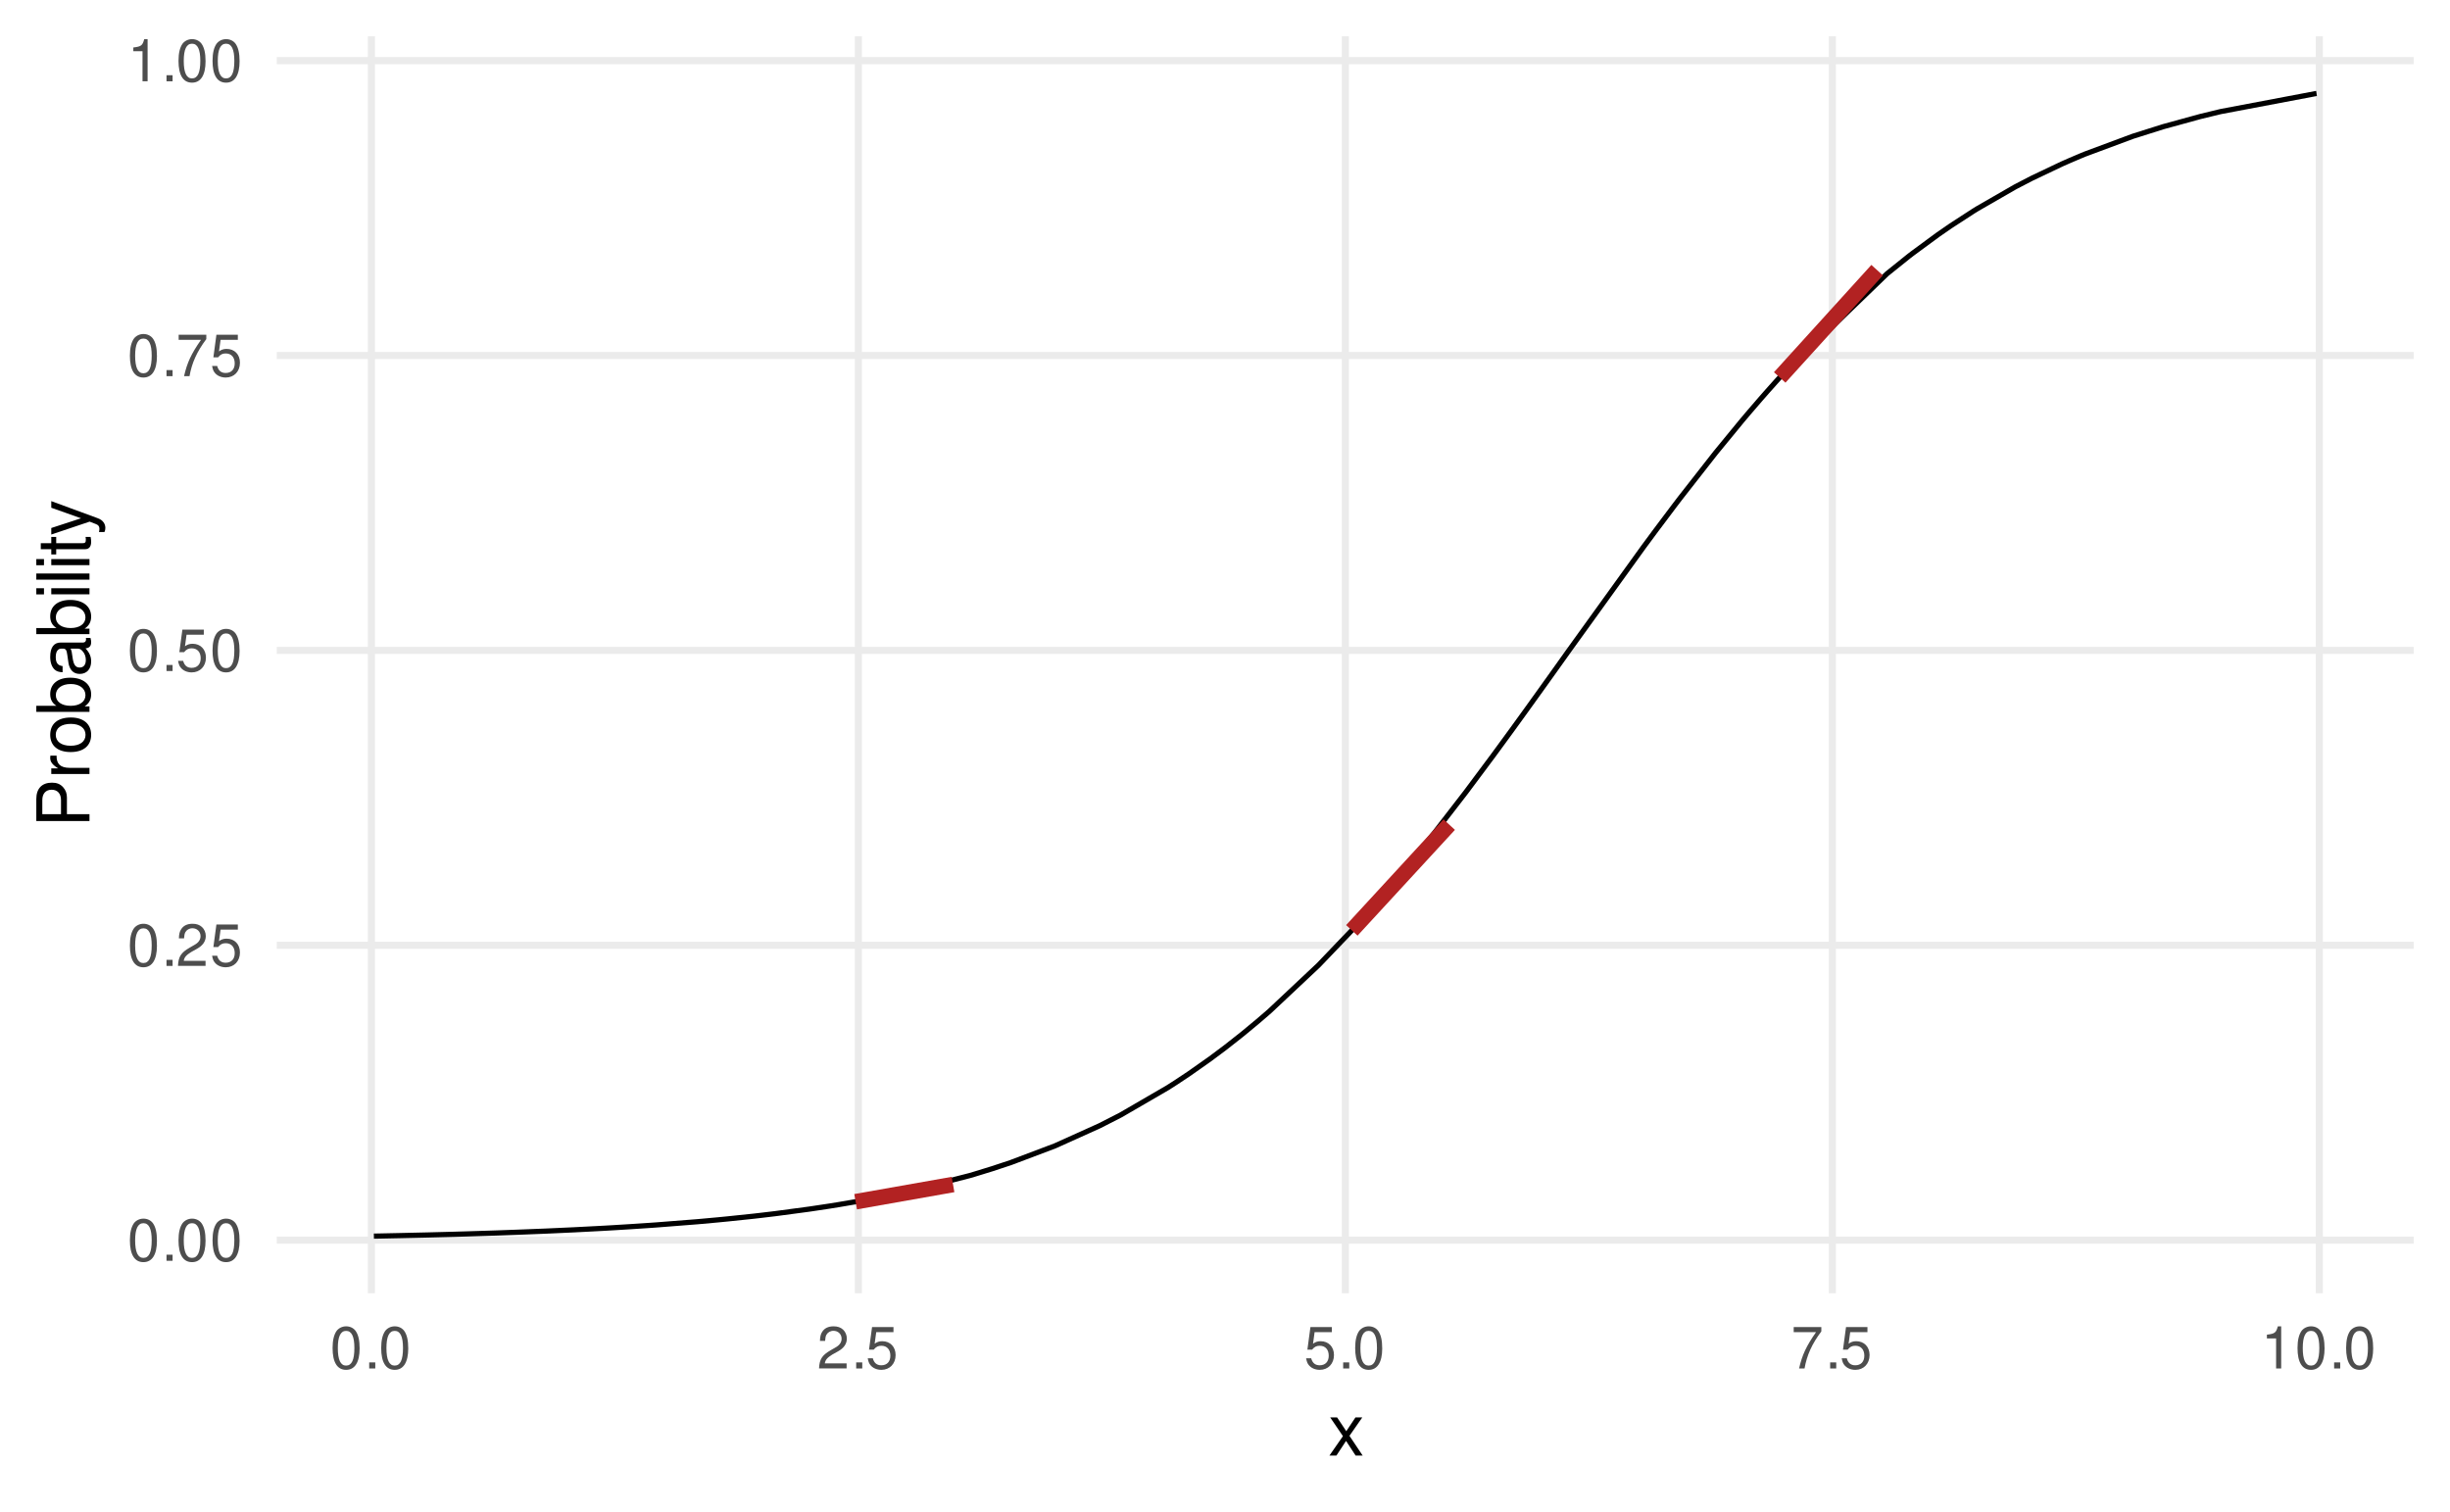 <?xml version="1.0" encoding="UTF-8"?>
<svg xmlns="http://www.w3.org/2000/svg" xmlns:xlink="http://www.w3.org/1999/xlink" width="504pt" height="311pt" viewBox="0 0 504 311" version="1.1">
<defs>
<g>
<symbol overflow="visible" id="glyph0-0">
<path style="stroke:none;" d=""/>
</symbol>
<symbol overflow="visible" id="glyph0-1">
<path style="stroke:none;" d="M 3.297 -8.672 C 2.516 -8.672 1.781 -8.312 1.344 -7.734 C 0.797 -6.953 0.516 -5.812 0.516 -4.203 C 0.516 -1.266 1.469 0.281 3.297 0.281 C 5.094 0.281 6.078 -1.266 6.078 -4.125 C 6.078 -5.812 5.812 -6.938 5.25 -7.734 C 4.812 -8.328 4.109 -8.672 3.297 -8.672 Z M 3.297 -7.734 C 4.438 -7.734 5 -6.578 5 -4.219 C 5 -1.75 4.453 -0.594 3.281 -0.594 C 2.156 -0.594 1.594 -1.797 1.594 -4.188 C 1.594 -6.578 2.156 -7.734 3.297 -7.734 Z M 3.297 -7.734 "/>
</symbol>
<symbol overflow="visible" id="glyph0-2">
<path style="stroke:none;" d="M 2.297 -1.25 L 1.047 -1.25 L 1.047 0 L 2.297 0 Z M 2.297 -1.25 "/>
</symbol>
<symbol overflow="visible" id="glyph0-3">
<path style="stroke:none;" d="M 6.078 -1.047 L 1.594 -1.047 C 1.703 -1.766 2.094 -2.219 3.125 -2.859 L 4.328 -3.531 C 5.516 -4.188 6.125 -5.078 6.125 -6.141 C 6.125 -6.859 5.844 -7.531 5.344 -8 C 4.844 -8.453 4.219 -8.672 3.406 -8.672 C 2.328 -8.672 1.531 -8.297 1.062 -7.547 C 0.75 -7.094 0.625 -6.547 0.594 -5.672 L 1.656 -5.672 C 1.688 -6.266 1.766 -6.609 1.906 -6.906 C 2.188 -7.422 2.734 -7.75 3.375 -7.75 C 4.328 -7.75 5.047 -7.062 5.047 -6.125 C 5.047 -5.422 4.656 -4.828 3.906 -4.391 L 2.797 -3.75 C 1.016 -2.719 0.5 -1.906 0.406 -0.016 L 6.078 -0.016 Z M 6.078 -1.047 "/>
</symbol>
<symbol overflow="visible" id="glyph0-4">
<path style="stroke:none;" d="M 5.719 -8.516 L 1.312 -8.516 L 0.688 -3.875 L 1.656 -3.875 C 2.141 -4.469 2.562 -4.672 3.234 -4.672 C 4.375 -4.672 5.078 -3.891 5.078 -2.625 C 5.078 -1.406 4.375 -0.656 3.219 -0.656 C 2.297 -0.656 1.734 -1.125 1.469 -2.094 L 0.422 -2.094 C 0.562 -1.391 0.688 -1.062 0.938 -0.75 C 1.422 -0.094 2.281 0.281 3.234 0.281 C 4.953 0.281 6.156 -0.969 6.156 -2.766 C 6.156 -4.453 5.047 -5.609 3.406 -5.609 C 2.812 -5.609 2.328 -5.453 1.844 -5.094 L 2.172 -7.469 L 5.719 -7.469 Z M 5.719 -8.516 "/>
</symbol>
<symbol overflow="visible" id="glyph0-5">
<path style="stroke:none;" d="M 6.234 -8.516 L 0.547 -8.516 L 0.547 -7.469 L 5.141 -7.469 C 3.125 -4.578 2.297 -2.797 1.656 0 L 2.781 0 C 3.25 -2.719 4.312 -5.062 6.234 -7.625 Z M 6.234 -8.516 "/>
</symbol>
<symbol overflow="visible" id="glyph0-6">
<path style="stroke:none;" d="M 3.109 -6.188 L 3.109 0 L 4.156 0 L 4.156 -8.672 L 3.469 -8.672 C 3.094 -7.344 2.859 -7.156 1.219 -6.953 L 1.219 -6.188 Z M 3.109 -6.188 "/>
</symbol>
<symbol overflow="visible" id="glyph1-0">
<path style="stroke:none;" d=""/>
</symbol>
<symbol overflow="visible" id="glyph1-1">
<path style="stroke:none;" d="M 4.375 -4.062 L 7.016 -7.859 L 5.609 -7.859 L 3.719 -5.016 L 1.828 -7.859 L 0.406 -7.859 L 3.031 -4 L 0.25 0 L 1.688 0 L 3.672 -3.016 L 5.641 0 L 7.094 0 Z M 4.375 -4.062 "/>
</symbol>
<symbol overflow="visible" id="glyph2-0">
<path style="stroke:none;" d=""/>
</symbol>
<symbol overflow="visible" id="glyph2-1">
<path style="stroke:none;" d="M -4.641 -2.766 L -4.641 -6.188 C -4.641 -7.047 -4.891 -7.719 -5.422 -8.312 C -6.016 -8.969 -6.719 -9.25 -7.719 -9.25 C -9.781 -9.25 -10.938 -8.047 -10.938 -5.875 L -10.938 -1.359 L 0 -1.359 L 0 -2.766 Z M -5.859 -2.766 L -9.703 -2.766 L -9.703 -5.672 C -9.703 -7 -8.984 -7.797 -7.781 -7.797 C -6.578 -7.797 -5.859 -7 -5.859 -5.672 Z M -5.859 -2.766 "/>
</symbol>
<symbol overflow="visible" id="glyph2-2">
<path style="stroke:none;" d="M -7.859 -1.031 L 0 -1.031 L 0 -2.297 L -4.078 -2.297 C -5.969 -2.312 -6.812 -3.094 -6.766 -4.812 L -8.047 -4.812 C -8.062 -4.609 -8.078 -4.484 -8.078 -4.328 C -8.078 -3.531 -7.609 -2.906 -6.438 -2.188 L -7.859 -2.188 Z M -7.859 -1.031 "/>
</symbol>
<symbol overflow="visible" id="glyph2-3">
<path style="stroke:none;" d="M -8.078 -4.078 C -8.078 -1.859 -6.516 -0.547 -3.875 -0.547 C -1.219 -0.547 0.344 -1.859 0.344 -4.094 C 0.344 -6.312 -1.234 -7.656 -3.812 -7.656 C -6.547 -7.656 -8.078 -6.359 -8.078 -4.078 Z M -6.938 -4.094 C -6.938 -5.5 -5.781 -6.344 -3.828 -6.344 C -1.969 -6.344 -0.812 -5.469 -0.812 -4.094 C -0.812 -2.703 -1.969 -1.844 -3.875 -1.844 C -5.781 -1.844 -6.938 -2.703 -6.938 -4.094 Z M -6.938 -4.094 "/>
</symbol>
<symbol overflow="visible" id="glyph2-4">
<path style="stroke:none;" d="M -10.938 -0.812 L 0 -0.812 L 0 -1.938 L -1 -1.938 C -0.094 -2.531 0.344 -3.328 0.344 -4.422 C 0.344 -6.5 -1.344 -7.844 -3.953 -7.844 C -6.516 -7.844 -8.078 -6.562 -8.078 -4.484 C -8.078 -3.406 -7.688 -2.641 -6.797 -2.062 L -10.938 -2.062 Z M -6.922 -4.25 C -6.922 -5.641 -5.703 -6.547 -3.828 -6.547 C -2.047 -6.547 -0.828 -5.609 -0.828 -4.25 C -0.828 -2.906 -2.031 -2.062 -3.875 -2.062 C -5.719 -2.062 -6.922 -2.906 -6.922 -4.25 Z M -6.922 -4.25 "/>
</symbol>
<symbol overflow="visible" id="glyph2-5">
<path style="stroke:none;" d="M -0.734 -8.031 C -0.703 -7.891 -0.703 -7.828 -0.703 -7.75 C -0.703 -7.312 -0.938 -7.078 -1.312 -7.078 L -5.938 -7.078 C -7.328 -7.078 -8.078 -6.062 -8.078 -4.125 C -8.078 -2.969 -7.75 -2.062 -7.172 -1.516 C -6.766 -1.156 -6.312 -1 -5.531 -0.969 L -5.531 -2.234 C -6.5 -2.344 -6.938 -2.906 -6.938 -4.078 C -6.938 -5.219 -6.516 -5.828 -5.766 -5.828 L -5.438 -5.828 C -4.891 -5.812 -4.688 -5.547 -4.562 -4.531 C -4.328 -2.766 -4.281 -2.484 -4.078 -2.016 C -3.688 -1.094 -3 -0.625 -1.984 -0.625 C -0.562 -0.625 0.344 -1.625 0.344 -3.203 C 0.344 -4.203 0 -5 -0.812 -5.875 C 0 -5.969 0.344 -6.359 0.344 -7.172 C 0.344 -7.438 0.312 -7.609 0.203 -8.031 Z M -2.469 -5.828 C -2.062 -5.828 -1.797 -5.719 -1.453 -5.344 C -0.984 -4.828 -0.75 -4.219 -0.75 -3.484 C -0.75 -2.5 -1.219 -1.938 -2.016 -1.938 C -2.828 -1.938 -3.25 -2.469 -3.453 -3.828 C -3.625 -5.156 -3.688 -5.422 -3.891 -5.828 Z M -2.469 -5.828 "/>
</symbol>
<symbol overflow="visible" id="glyph2-6">
<path style="stroke:none;" d="M -7.859 -2.25 L -7.859 -1 L 0 -1 L 0 -2.25 Z M -10.938 -2.25 L -10.938 -0.984 L -9.359 -0.984 L -9.359 -2.25 Z M -10.938 -2.25 "/>
</symbol>
<symbol overflow="visible" id="glyph2-7">
<path style="stroke:none;" d="M -10.938 -2.281 L -10.938 -1.016 L 0 -1.016 L 0 -2.281 Z M -10.938 -2.281 "/>
</symbol>
<symbol overflow="visible" id="glyph2-8">
<path style="stroke:none;" d="M -7.859 -3.812 L -7.859 -2.516 L -10.016 -2.516 L -10.016 -1.281 L -7.859 -1.281 L -7.859 -0.203 L -6.844 -0.203 L -6.844 -1.281 L -0.906 -1.281 C -0.094 -1.281 0.344 -1.812 0.344 -2.797 C 0.344 -3.125 0.312 -3.391 0.234 -3.812 L -0.812 -3.812 C -0.766 -3.625 -0.75 -3.469 -0.75 -3.203 C -0.75 -2.672 -0.906 -2.516 -1.453 -2.516 L -6.844 -2.516 L -6.844 -3.812 Z M -7.859 -3.812 "/>
</symbol>
<symbol overflow="visible" id="glyph2-9">
<path style="stroke:none;" d="M -7.859 -5.812 L -1.734 -3.641 L -7.859 -1.641 L -7.859 -0.297 L 0.031 -2.953 L 1.281 -2.469 C 1.828 -2.266 2.047 -2 2.047 -1.469 C 2.047 -1.266 2.016 -1.078 1.953 -0.812 L 3.078 -0.812 C 3.203 -1.062 3.266 -1.312 3.266 -1.656 C 3.266 -2.062 3.141 -2.484 2.891 -2.812 C 2.609 -3.203 2.281 -3.438 1.656 -3.672 L -7.859 -7.172 Z M -7.859 -5.812 "/>
</symbol>
</g>
<clipPath id="clip1">
  <path d="M 56.934 254 L 496.527 254 L 496.527 256 L 56.934 256 Z M 56.934 254 "/>
</clipPath>
<clipPath id="clip2">
  <path d="M 56.934 193 L 496.527 193 L 496.527 196 L 56.934 196 Z M 56.934 193 "/>
</clipPath>
<clipPath id="clip3">
  <path d="M 56.934 133 L 496.527 133 L 496.527 135 L 56.934 135 Z M 56.934 133 "/>
</clipPath>
<clipPath id="clip4">
  <path d="M 56.934 72 L 496.527 72 L 496.527 74 L 56.934 74 Z M 56.934 72 "/>
</clipPath>
<clipPath id="clip5">
  <path d="M 56.934 11 L 496.527 11 L 496.527 14 L 56.934 14 Z M 56.934 11 "/>
</clipPath>
<clipPath id="clip6">
  <path d="M 75 7.473 L 78 7.473 L 78 266.066 L 75 266.066 Z M 75 7.473 "/>
</clipPath>
<clipPath id="clip7">
  <path d="M 175 7.473 L 178 7.473 L 178 266.066 L 175 266.066 Z M 175 7.473 "/>
</clipPath>
<clipPath id="clip8">
  <path d="M 276 7.473 L 278 7.473 L 278 266.066 L 276 266.066 Z M 276 7.473 "/>
</clipPath>
<clipPath id="clip9">
  <path d="M 376 7.473 L 378 7.473 L 378 266.066 L 376 266.066 Z M 376 7.473 "/>
</clipPath>
<clipPath id="clip10">
  <path d="M 476 7.473 L 478 7.473 L 478 266.066 L 476 266.066 Z M 476 7.473 "/>
</clipPath>
</defs>
<g id="surface289">
<rect x="0" y="0" width="504" height="311" style="fill:rgb(100%,100%,100%);fill-opacity:1;stroke:none;"/>
<g clip-path="url(#clip1)" clip-rule="nonzero">
<path style="fill:none;stroke-width:1.455;stroke-linecap:butt;stroke-linejoin:round;stroke:rgb(92.157%,92.157%,92.157%);stroke-opacity:1;stroke-miterlimit:10;" d="M 56.934 255.137 L 496.527 255.137 "/>
</g>
<g clip-path="url(#clip2)" clip-rule="nonzero">
<path style="fill:none;stroke-width:1.455;stroke-linecap:butt;stroke-linejoin:round;stroke:rgb(92.157%,92.157%,92.157%);stroke-opacity:1;stroke-miterlimit:10;" d="M 56.934 194.473 L 496.527 194.473 "/>
</g>
<g clip-path="url(#clip3)" clip-rule="nonzero">
<path style="fill:none;stroke-width:1.455;stroke-linecap:butt;stroke-linejoin:round;stroke:rgb(92.157%,92.157%,92.157%);stroke-opacity:1;stroke-miterlimit:10;" d="M 56.934 133.805 L 496.527 133.805 "/>
</g>
<g clip-path="url(#clip4)" clip-rule="nonzero">
<path style="fill:none;stroke-width:1.455;stroke-linecap:butt;stroke-linejoin:round;stroke:rgb(92.157%,92.157%,92.157%);stroke-opacity:1;stroke-miterlimit:10;" d="M 56.934 73.141 L 496.527 73.141 "/>
</g>
<g clip-path="url(#clip5)" clip-rule="nonzero">
<path style="fill:none;stroke-width:1.455;stroke-linecap:butt;stroke-linejoin:round;stroke:rgb(92.157%,92.157%,92.157%);stroke-opacity:1;stroke-miterlimit:10;" d="M 56.934 12.477 L 496.527 12.477 "/>
</g>
<g clip-path="url(#clip6)" clip-rule="nonzero">
<path style="fill:none;stroke-width:1.455;stroke-linecap:butt;stroke-linejoin:round;stroke:rgb(92.157%,92.157%,92.157%);stroke-opacity:1;stroke-miterlimit:10;" d="M 76.402 266.066 L 76.402 7.473 "/>
</g>
<g clip-path="url(#clip7)" clip-rule="nonzero">
<path style="fill:none;stroke-width:1.455;stroke-linecap:butt;stroke-linejoin:round;stroke:rgb(92.157%,92.157%,92.157%);stroke-opacity:1;stroke-miterlimit:10;" d="M 176.582 266.066 L 176.582 7.473 "/>
</g>
<g clip-path="url(#clip8)" clip-rule="nonzero">
<path style="fill:none;stroke-width:1.455;stroke-linecap:butt;stroke-linejoin:round;stroke:rgb(92.157%,92.157%,92.157%);stroke-opacity:1;stroke-miterlimit:10;" d="M 276.762 266.066 L 276.762 7.473 "/>
</g>
<g clip-path="url(#clip9)" clip-rule="nonzero">
<path style="fill:none;stroke-width:1.455;stroke-linecap:butt;stroke-linejoin:round;stroke:rgb(92.157%,92.157%,92.157%);stroke-opacity:1;stroke-miterlimit:10;" d="M 376.941 266.066 L 376.941 7.473 "/>
</g>
<g clip-path="url(#clip10)" clip-rule="nonzero">
<path style="fill:none;stroke-width:1.455;stroke-linecap:butt;stroke-linejoin:round;stroke:rgb(92.157%,92.157%,92.157%);stroke-opacity:1;stroke-miterlimit:10;" d="M 477.117 266.066 L 477.117 7.473 "/>
</g>
<path style="fill:none;stroke-width:1.067;stroke-linecap:butt;stroke-linejoin:round;stroke:rgb(0%,0%,0%);stroke-opacity:1;stroke-miterlimit:10;" d="M 76.914 254.312 L 78.184 254.289 L 82.113 254.207 L 87.828 254.078 L 93.562 253.93 L 94.438 253.902 L 96.07 253.855 L 101.949 253.672 L 106.602 253.504 L 112.027 253.289 L 112.648 253.262 L 118.051 253.016 L 123.273 252.746 L 124.332 252.688 L 126.18 252.582 L 129.566 252.375 L 133.77 252.098 L 133.945 252.086 L 135.094 252.004 L 143.375 251.355 L 144.316 251.273 L 147.73 250.961 L 148.402 250.895 L 149.727 250.766 L 154.547 250.262 L 154.879 250.227 L 155.234 250.188 L 156.531 250.039 L 159.512 249.684 L 166.426 248.762 L 167.043 248.672 L 170.578 248.141 L 172.453 247.84 L 176.016 247.234 L 180.344 246.43 L 187.242 244.988 L 199.441 241.867 L 200.414 241.582 L 204.059 240.461 L 207.914 239.184 L 217.027 235.742 L 226.227 231.594 L 230.543 229.387 L 240.18 223.793 L 241.934 222.672 L 244.637 220.875 L 248.945 217.84 L 252.004 215.555 L 255.293 212.969 L 255.859 212.512 L 258.801 210.07 L 259.176 209.75 L 260.746 208.398 L 261.191 208.008 L 271.215 198.59 L 278.09 191.406 L 278.105 191.391 L 288.758 179.168 L 291.414 175.93 L 292.848 174.148 L 295.035 171.402 L 301.539 162.98 L 307.129 155.488 L 311.109 150.047 L 313.797 146.332 L 315.492 143.973 L 317.273 141.496 L 320.199 137.402 L 322.699 133.895 L 338.047 112.598 L 340.613 109.129 L 344.336 104.176 L 345.531 102.605 L 352.914 93.172 L 358.344 86.559 L 359.824 84.809 L 362.215 82.035 L 363.566 80.496 L 365.188 78.68 L 366.113 77.652 L 388.18 56.32 L 392.703 52.691 L 393.352 52.191 L 398.695 48.258 L 401.297 46.461 L 405.996 43.41 L 406.801 42.914 L 414.469 38.5 L 414.641 38.406 L 418.023 36.652 L 424.145 33.742 L 425.84 32.996 L 428.145 32.016 L 428.844 31.727 L 438.754 28.039 L 445.012 26.062 L 452.625 23.973 L 456.812 22.957 L 476.441 19.242 L 476.547 19.227 "/>
<path style="fill:none;stroke-width:3.201;stroke-linecap:butt;stroke-linejoin:round;stroke:rgb(69.804%,13.333%,13.333%);stroke-opacity:1;stroke-miterlimit:10;" d="M 176.016 247.234 L 196.051 243.691 "/>
<path style="fill:none;stroke-width:3.201;stroke-linecap:butt;stroke-linejoin:round;stroke:rgb(69.804%,13.333%,13.333%);stroke-opacity:1;stroke-miterlimit:10;" d="M 278.09 191.406 L 298.125 169.648 "/>
<path style="fill:none;stroke-width:3.201;stroke-linecap:butt;stroke-linejoin:round;stroke:rgb(69.804%,13.333%,13.333%);stroke-opacity:1;stroke-miterlimit:10;" d="M 366.113 77.652 L 386.152 55.578 "/>
<g style="fill:rgb(30.196%,30.196%,30.196%);fill-opacity:1;">
  <use xlink:href="#glyph0-1" x="26.207" y="259.385"/>
  <use xlink:href="#glyph0-2" x="33.207" y="259.385"/>
  <use xlink:href="#glyph0-1" x="36.207" y="259.385"/>
  <use xlink:href="#glyph0-1" x="43.207" y="259.385"/>
</g>
<g style="fill:rgb(30.196%,30.196%,30.196%);fill-opacity:1;">
  <use xlink:href="#glyph0-1" x="26.207" y="198.721"/>
  <use xlink:href="#glyph0-2" x="33.207" y="198.721"/>
  <use xlink:href="#glyph0-3" x="36.207" y="198.721"/>
  <use xlink:href="#glyph0-4" x="43.207" y="198.721"/>
</g>
<g style="fill:rgb(30.196%,30.196%,30.196%);fill-opacity:1;">
  <use xlink:href="#glyph0-1" x="26.207" y="138.053"/>
  <use xlink:href="#glyph0-2" x="33.207" y="138.053"/>
  <use xlink:href="#glyph0-4" x="36.207" y="138.053"/>
  <use xlink:href="#glyph0-1" x="43.207" y="138.053"/>
</g>
<g style="fill:rgb(30.196%,30.196%,30.196%);fill-opacity:1;">
  <use xlink:href="#glyph0-1" x="26.207" y="77.389"/>
  <use xlink:href="#glyph0-2" x="33.207" y="77.389"/>
  <use xlink:href="#glyph0-5" x="36.207" y="77.389"/>
  <use xlink:href="#glyph0-4" x="43.207" y="77.389"/>
</g>
<g style="fill:rgb(30.196%,30.196%,30.196%);fill-opacity:1;">
  <use xlink:href="#glyph0-6" x="26.207" y="16.725"/>
  <use xlink:href="#glyph0-2" x="33.207" y="16.725"/>
  <use xlink:href="#glyph0-1" x="36.207" y="16.725"/>
  <use xlink:href="#glyph0-1" x="43.207" y="16.725"/>
</g>
<g style="fill:rgb(30.196%,30.196%,30.196%);fill-opacity:1;">
  <use xlink:href="#glyph0-1" x="67.902" y="281.541"/>
  <use xlink:href="#glyph0-2" x="74.902" y="281.541"/>
  <use xlink:href="#glyph0-1" x="77.902" y="281.541"/>
</g>
<g style="fill:rgb(30.196%,30.196%,30.196%);fill-opacity:1;">
  <use xlink:href="#glyph0-3" x="168.082" y="281.541"/>
  <use xlink:href="#glyph0-2" x="175.082" y="281.541"/>
  <use xlink:href="#glyph0-4" x="178.082" y="281.541"/>
</g>
<g style="fill:rgb(30.196%,30.196%,30.196%);fill-opacity:1;">
  <use xlink:href="#glyph0-4" x="268.262" y="281.541"/>
  <use xlink:href="#glyph0-2" x="275.262" y="281.541"/>
  <use xlink:href="#glyph0-1" x="278.262" y="281.541"/>
</g>
<g style="fill:rgb(30.196%,30.196%,30.196%);fill-opacity:1;">
  <use xlink:href="#glyph0-5" x="368.441" y="281.541"/>
  <use xlink:href="#glyph0-2" x="375.441" y="281.541"/>
  <use xlink:href="#glyph0-4" x="378.441" y="281.541"/>
</g>
<g style="fill:rgb(30.196%,30.196%,30.196%);fill-opacity:1;">
  <use xlink:href="#glyph0-6" x="465.117" y="281.541"/>
  <use xlink:href="#glyph0-1" x="472.117" y="281.541"/>
  <use xlink:href="#glyph0-2" x="479.117" y="281.541"/>
  <use xlink:href="#glyph0-1" x="482.117" y="281.541"/>
</g>
<g style="fill:rgb(0%,0%,0%);fill-opacity:1;">
  <use xlink:href="#glyph1-1" x="273.23" y="299.462"/>
</g>
<g style="fill:rgb(0%,0%,0%);fill-opacity:1;">
  <use xlink:href="#glyph2-1" x="18.407" y="170.27"/>
  <use xlink:href="#glyph2-2" x="18.407" y="160.27"/>
  <use xlink:href="#glyph2-3" x="18.407" y="155.27"/>
  <use xlink:href="#glyph2-4" x="18.407" y="147.27"/>
  <use xlink:href="#glyph2-5" x="18.407" y="139.27"/>
  <use xlink:href="#glyph2-4" x="18.407" y="131.27"/>
  <use xlink:href="#glyph2-6" x="18.407" y="123.27"/>
  <use xlink:href="#glyph2-7" x="18.407" y="120.27"/>
  <use xlink:href="#glyph2-6" x="18.407" y="117.27"/>
  <use xlink:href="#glyph2-8" x="18.407" y="114.27"/>
  <use xlink:href="#glyph2-9" x="18.407" y="110.27"/>
</g>
</g>
</svg>
